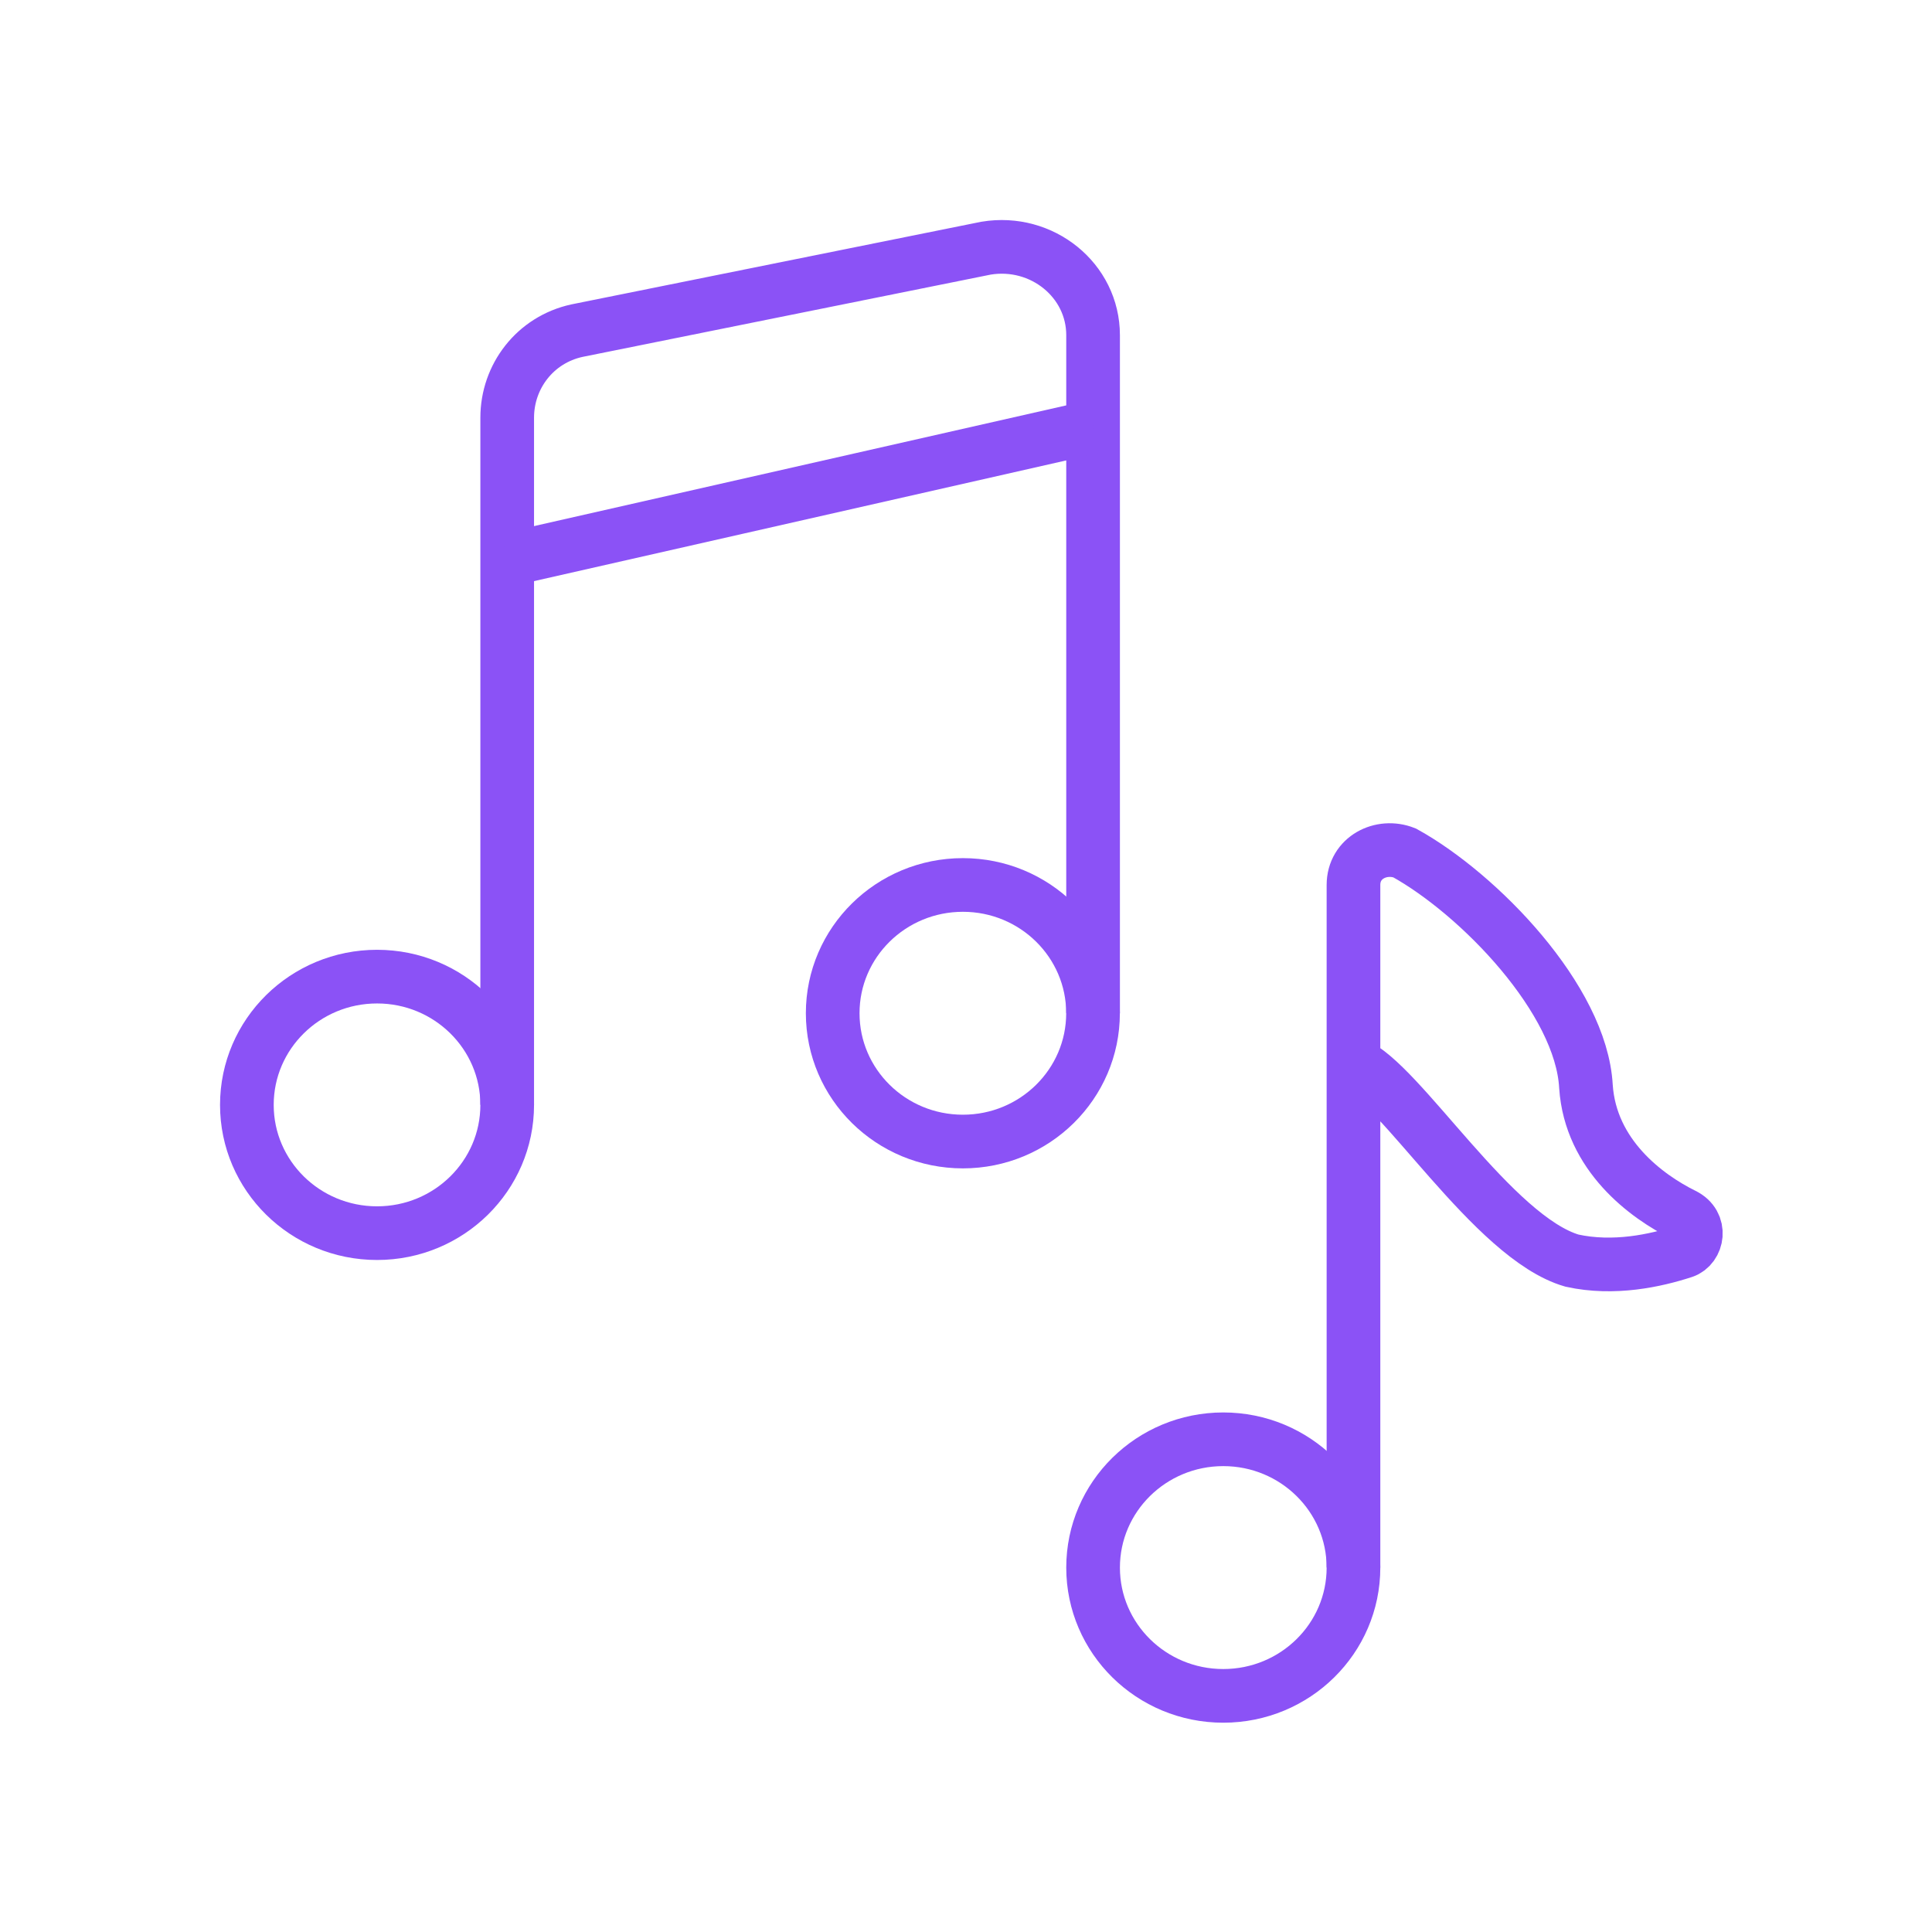 <svg width="36" height="36" viewBox="0 0 36 36" fill="none" xmlns="http://www.w3.org/2000/svg">
<g id="concert">
<g id="Group">
<path id="Vector" d="M7.026 22.978C8.365 22.978 9.451 21.908 9.451 20.588C9.451 19.268 8.365 18.198 7.026 18.198C5.686 18.198 4.6 19.268 4.6 20.588C4.6 21.908 5.686 22.978 7.026 22.978Z" stroke="#8B52F6" stroke-miterlimit="10"/>
<path id="Vector_2" d="M17.942 21.271C19.281 21.271 20.367 20.2 20.367 18.88C20.367 17.56 19.281 16.49 17.942 16.49C16.602 16.49 15.516 17.56 15.516 18.88C15.516 20.2 16.602 21.271 17.942 21.271Z" stroke="#8B52F6" stroke-miterlimit="10"/>
<path id="Vector_3" d="M22.794 31.6C24.134 31.6 25.22 30.53 25.22 29.21C25.22 27.89 24.134 26.819 22.794 26.819C21.454 26.819 20.368 27.89 20.368 29.21C20.368 30.53 21.454 31.6 22.794 31.6Z" stroke="#8B52F6" stroke-miterlimit="10"/>
<path id="Vector_4" d="M20.368 18.88V6.246C20.368 5.221 19.415 4.453 18.375 4.624L10.751 6.161C9.971 6.331 9.451 7.014 9.451 7.783V20.588" stroke="#8B52F6" stroke-miterlimit="10"/>
<path id="Vector_5" d="M9.451 10.429L20.368 7.953" stroke="#8B52F6" stroke-miterlimit="10"/>
<path id="Vector_6" d="M25.22 29.21V16.49C25.22 15.978 25.74 15.722 26.173 15.893C27.559 16.661 29.465 18.624 29.552 20.246C29.638 21.527 30.678 22.295 31.371 22.637C31.718 22.807 31.631 23.234 31.371 23.32C30.851 23.49 30.072 23.661 29.292 23.49C27.819 23.063 26.086 20.161 25.22 19.819" stroke="#8B52F6" stroke-miterlimit="10"/>
</g>
</g>
</svg>
